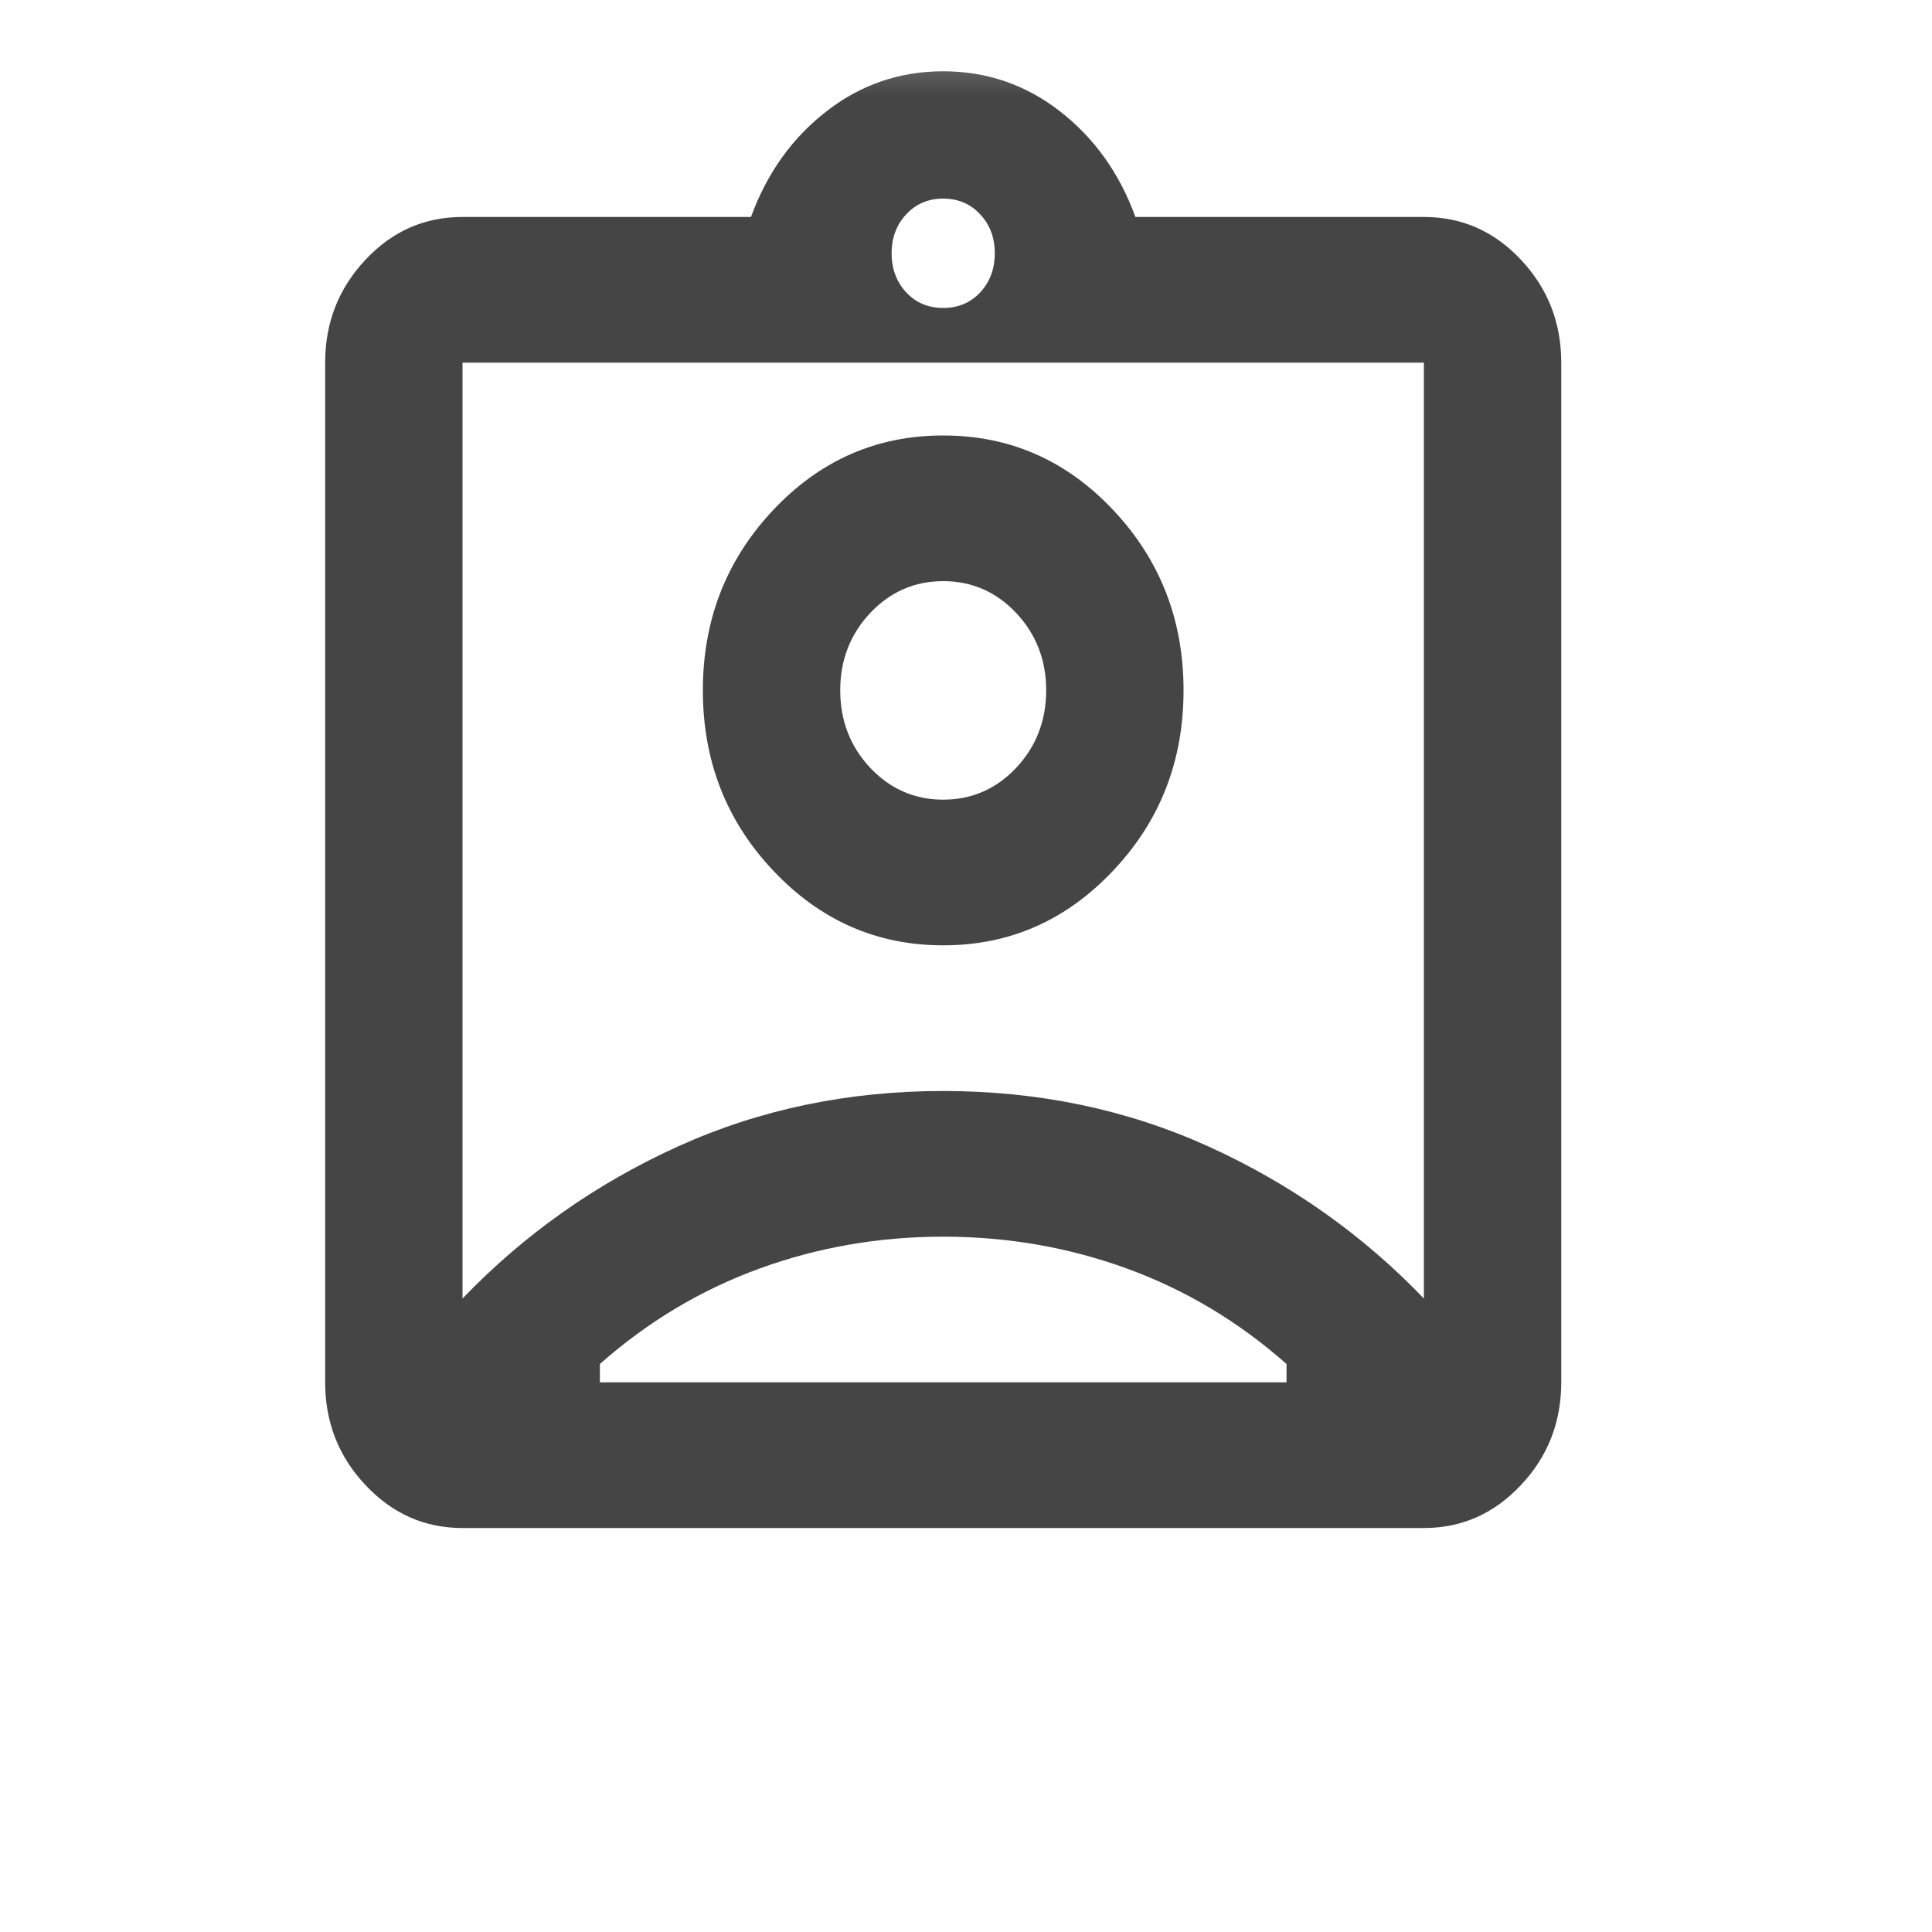 <svg width="10" height="10" viewBox="0 0 10 10" fill="none" xmlns="http://www.w3.org/2000/svg">
<mask id="mask0_675_338" style="mask-type:alpha" maskUnits="userSpaceOnUse" x="0" y="-1" width="10" height="11">
<rect x="0.617" y="-0.008" width="8.53" height="9.048" fill="#D9D9D9"/>
</mask>
<g mask="url(#mask0_675_338)">
<path d="M2.394 7.909C2.198 7.909 2.031 7.835 1.892 7.687C1.753 7.54 1.683 7.362 1.683 7.155V1.877C1.683 1.669 1.753 1.492 1.892 1.344C2.031 1.196 2.198 1.123 2.394 1.123H3.887C3.97 0.896 4.1 0.714 4.278 0.576C4.455 0.438 4.657 0.369 4.882 0.369C5.107 0.369 5.309 0.438 5.486 0.576C5.664 0.714 5.794 0.896 5.877 1.123H7.37C7.566 1.123 7.733 1.196 7.872 1.344C8.011 1.492 8.081 1.669 8.081 1.877V7.155C8.081 7.362 8.011 7.54 7.872 7.687C7.733 7.835 7.566 7.909 7.37 7.909H2.394ZM4.882 1.594C4.959 1.594 5.023 1.567 5.073 1.514C5.123 1.46 5.149 1.393 5.149 1.311C5.149 1.229 5.123 1.162 5.073 1.109C5.023 1.055 4.959 1.028 4.882 1.028C4.805 1.028 4.741 1.055 4.691 1.109C4.641 1.162 4.615 1.229 4.615 1.311C4.615 1.393 4.641 1.46 4.691 1.514C4.741 1.567 4.805 1.594 4.882 1.594ZM2.394 6.721C2.714 6.388 3.086 6.126 3.509 5.934C3.933 5.742 4.39 5.647 4.882 5.647C5.374 5.647 5.831 5.742 6.255 5.934C6.678 6.126 7.05 6.388 7.37 6.721V1.877H2.394V6.721ZM4.882 4.893C5.226 4.893 5.519 4.764 5.762 4.506C6.005 4.249 6.126 3.938 6.126 3.573C6.126 3.209 6.005 2.898 5.762 2.64C5.519 2.382 5.226 2.254 4.882 2.254C4.538 2.254 4.245 2.382 4.002 2.64C3.759 2.898 3.638 3.209 3.638 3.573C3.638 3.938 3.759 4.249 4.002 4.506C4.245 4.764 4.538 4.893 4.882 4.893ZM3.105 7.155H6.659V7.06C6.41 6.84 6.135 6.676 5.833 6.566C5.531 6.456 5.214 6.401 4.882 6.401C4.55 6.401 4.233 6.456 3.931 6.566C3.629 6.676 3.354 6.84 3.105 7.06V7.155ZM4.882 4.139C4.734 4.139 4.608 4.084 4.504 3.974C4.401 3.864 4.349 3.73 4.349 3.573C4.349 3.416 4.401 3.283 4.504 3.173C4.608 3.063 4.734 3.008 4.882 3.008C5.03 3.008 5.156 3.063 5.26 3.173C5.363 3.283 5.415 3.416 5.415 3.573C5.415 3.73 5.363 3.864 5.26 3.974C5.156 4.084 5.03 4.139 4.882 4.139Z" fill="#454545"/>
</g>
</svg>
